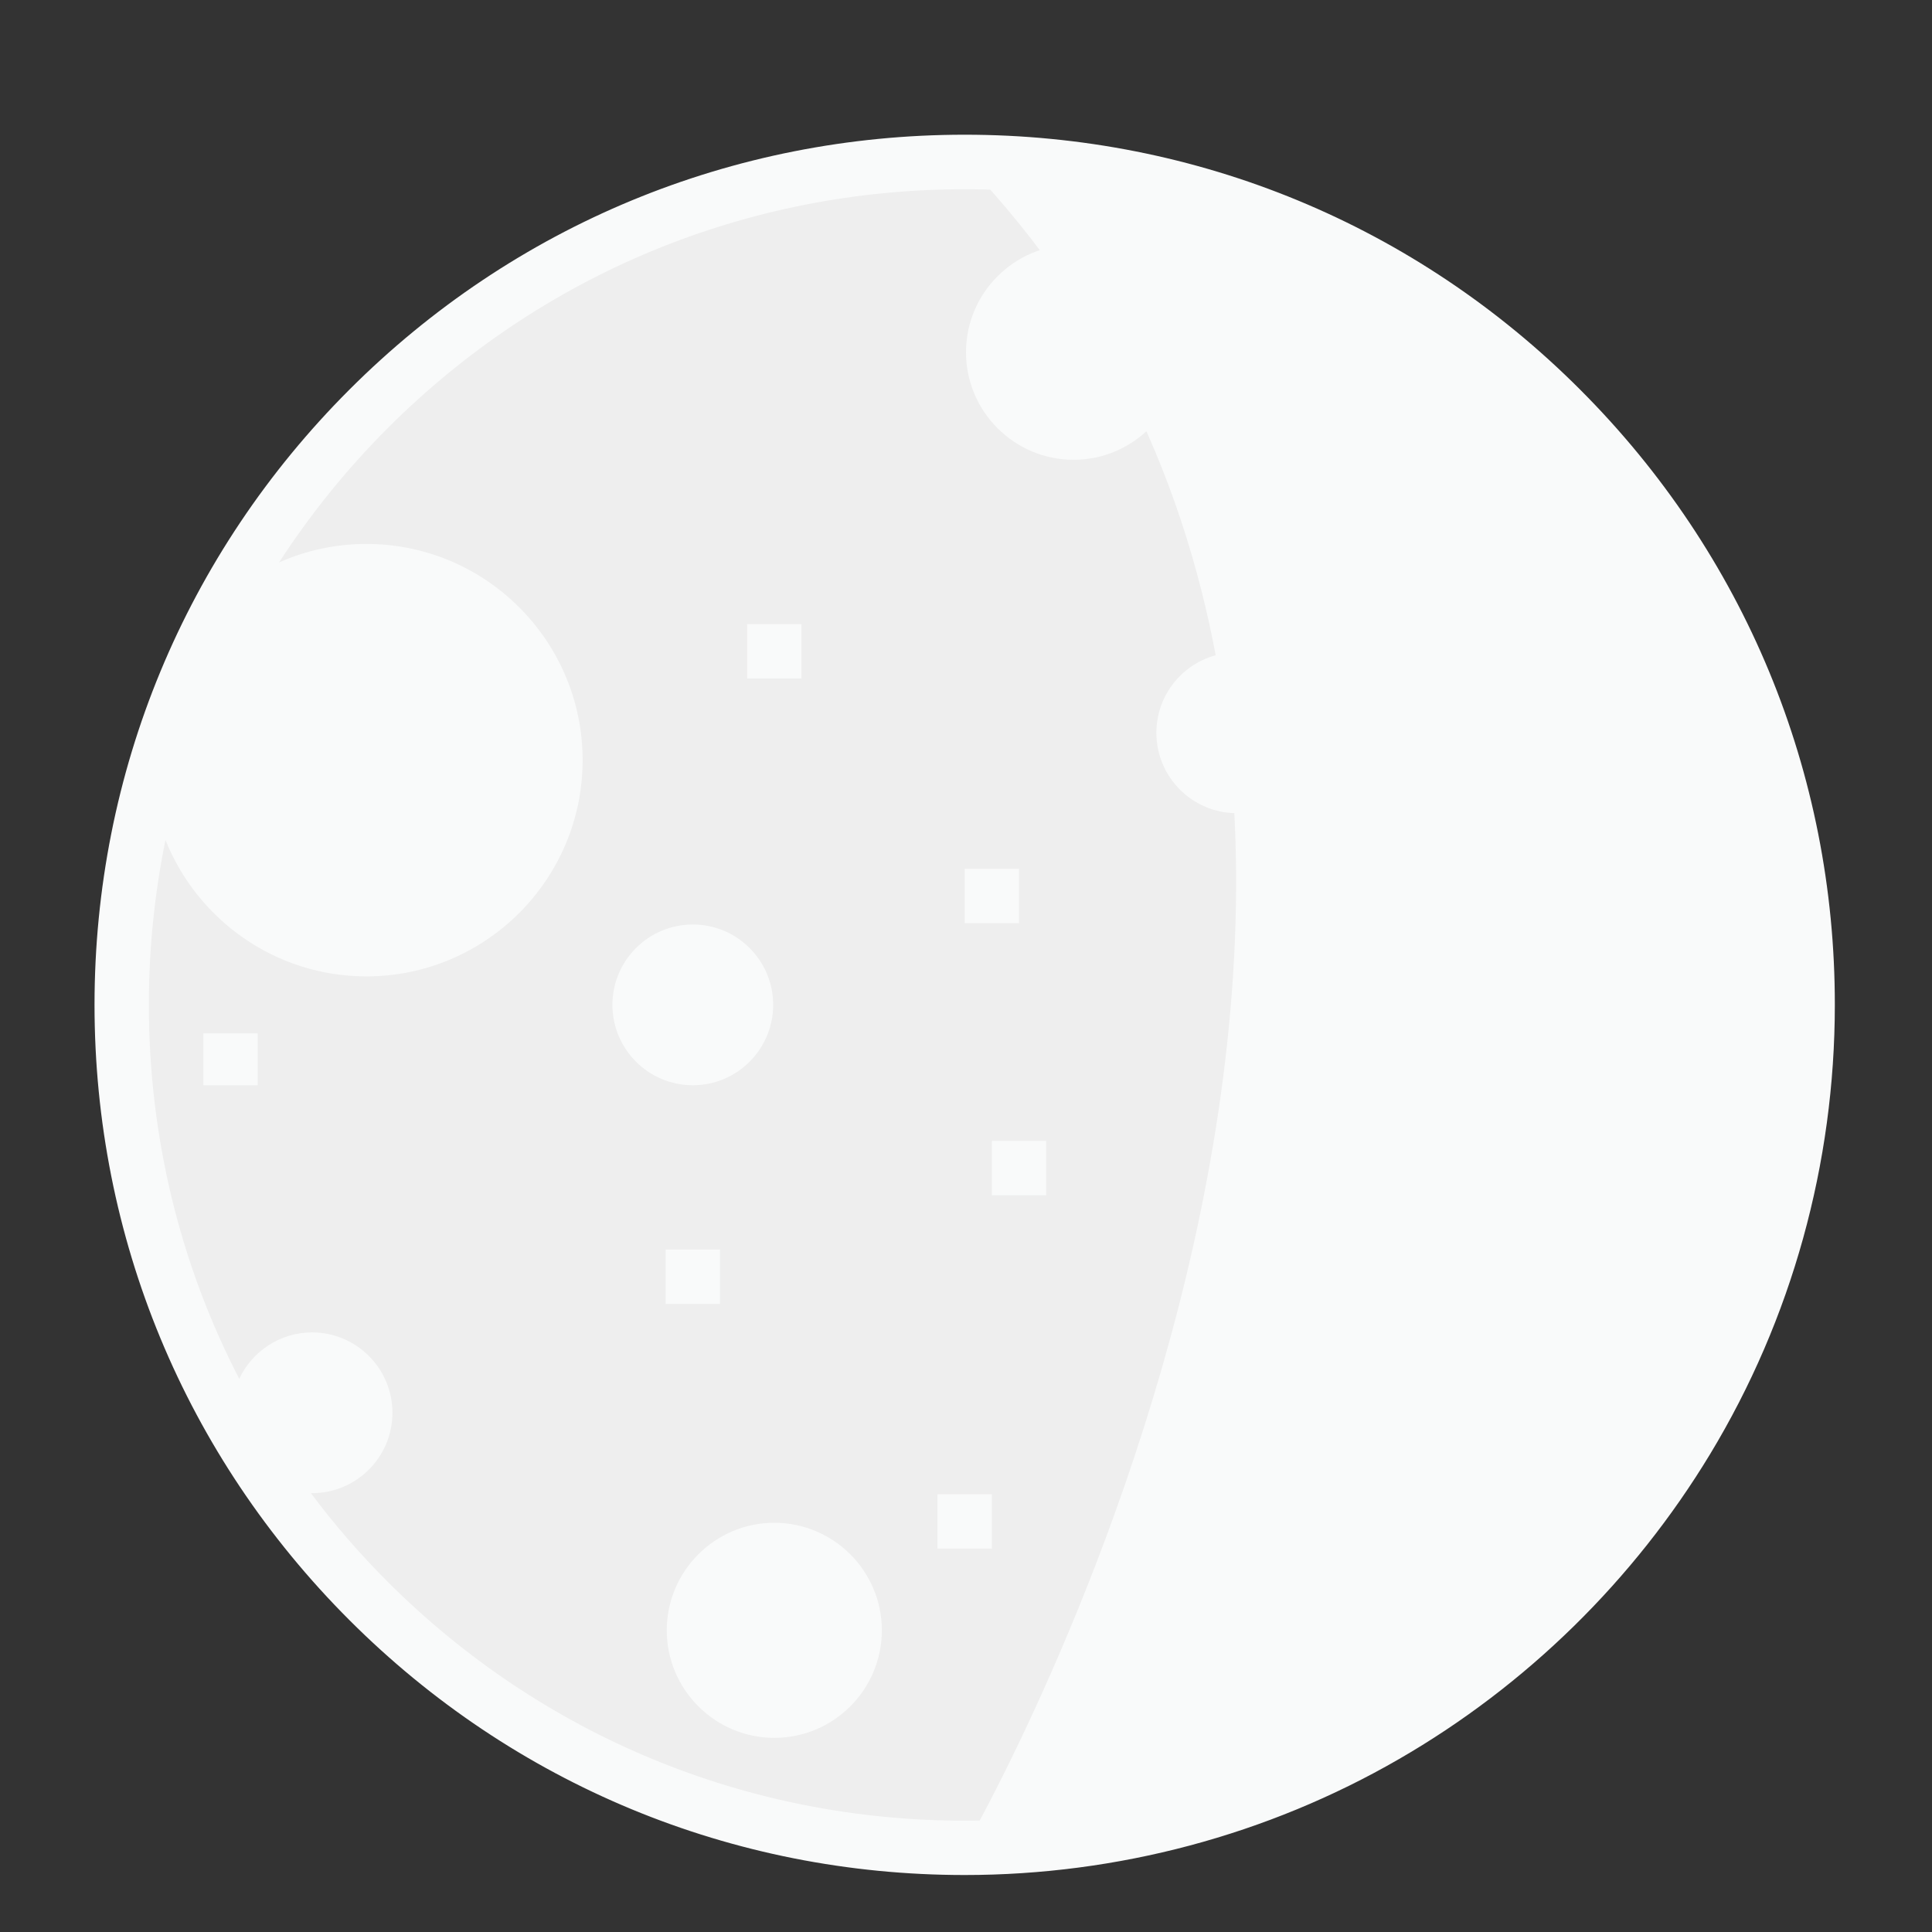 <?xml version="1.0" standalone="no"?><!DOCTYPE svg PUBLIC "-//W3C//DTD SVG 1.1//EN" "http://www.w3.org/Graphics/SVG/1.1/DTD/svg11.dtd"><svg t="1543670901687" class="icon" style="" viewBox="0 0 1024 1024" version="1.1" xmlns="http://www.w3.org/2000/svg" p-id="7809" xmlns:xlink="http://www.w3.org/1999/xlink" width="500" height="500"><rect x="0" y="0" width="1024" height="1024" fill="#333333" stroke="none"/><defs><style type="text/css"></style></defs><path d="M958.2 532.6c0 246.8-200 446.8-446.8 446.8S64.6 779.4 64.6 532.6s200-446.8 446.8-446.8c246.7 0 446.8 200 446.8 446.8z m0 0" fill="#eee" p-id="7810" data-spm-anchor-id="a313x.7781069.0.i25" class=""></path><path d="M612.2 186.7c0 23.9-19.4 43.2-43.2 43.2-23.9 0-43.2-19.4-43.2-43.2 0-23.9 19.4-43.2 43.2-43.2 23.9-0.1 43.2 19.3 43.2 43.2z m0 0M396 532.6c0 15.9-12.9 28.8-28.8 28.8s-28.8-12.9-28.8-28.8 12.9-28.8 28.8-28.8 28.8 12.9 28.8 28.8z m0 0M194.2 748.8c0 15.9-12.9 28.8-28.8 28.8s-28.8-12.9-28.8-28.8 12.9-28.8 28.8-28.8 28.8 12.9 28.8 28.8z m0 0M684.3 388.5c0 15.9-12.9 28.8-28.8 28.8s-28.8-12.9-28.8-28.8 12.9-28.8 28.8-28.8c15.9-0.1 28.8 12.8 28.8 28.8z m0 0M453.7 864.1c0 23.9-19.4 43.2-43.2 43.2-23.9 0-43.2-19.4-43.2-43.2 0-23.9 19.4-43.2 43.2-43.2 23.8 0 43.2 19.3 43.2 43.2z m0 0M295.1 402.9c0 55.7-45.2 100.9-100.9 100.9S93.3 458.6 93.3 402.9 138.5 302 194.2 302s100.9 45.1 100.9 100.9z m0 0" fill="#F9FAFA" p-id="7811"></path><path d="M511.3 85.8c246.8 0 446.8 200 446.8 446.8s-200 446.8-446.8 446.8c0 0 323.7-555.9 0-893.6" fill="#F9FAFA" p-id="7812" data-spm-anchor-id="a313x.7781069.0.i27" class=""></path><path d="M569 243.7c-31.4 0-57-25.6-57-57s25.6-57 57-57 57 25.6 57 57-25.6 57-57 57z m0-86.5c-16.3 0-29.5 13.2-29.5 29.5s13.2 29.5 29.5 29.5 29.5-13.2 29.5-29.5-13.3-29.5-29.5-29.5z m0 0M367.2 575.2c-23.5 0-42.6-19.1-42.6-42.6s19.1-42.6 42.6-42.6 42.6 19.1 42.6 42.6-19.1 42.6-42.6 42.6z m0-57.7c-8.3 0-15.1 6.8-15.1 15.1s6.8 15.1 15.1 15.1 15.1-6.8 15.1-15.1-6.8-15.1-15.1-15.1z m0 0M410.4 921.1c-31.4 0-57-25.6-57-57s25.6-57 57-57 57 25.6 57 57-25.5 57-57 57z m0-86.5c-16.3 0-29.5 13.2-29.5 29.5s13.2 29.5 29.5 29.5 29.5-13.2 29.5-29.5-13.2-29.5-29.5-29.5z m0 0M713.1 834.6c-47.3 0-85.8-38.5-85.8-85.8s38.5-85.8 85.8-85.8 85.8 38.5 85.8 85.8-38.5 85.8-85.8 85.8z m0-144.1c-32.2 0-58.3 26.2-58.3 58.3 0 32.2 26.2 58.3 58.3 58.3 32.1 0 58.3-26.2 58.3-58.3 0-32.2-26.1-58.3-58.3-58.3z m0 0M655.5 431c-23.5 0-42.6-19.1-42.6-42.6s19.1-42.6 42.6-42.6 42.6 19.1 42.6 42.6-19.2 42.6-42.6 42.6z m0-57.6c-8.3 0-15.1 6.8-15.1 15.1s6.8 15.1 15.1 15.1 15.1-6.8 15.1-15.1c-0.1-8.4-6.8-15.1-15.1-15.1z m0 0" fill="#F9FAFA" p-id="7813" data-spm-anchor-id="a313x.7781069.0.i26" class="selected"></path><path d="M837.5 206.5c-87.1-87.2-203-135.1-326.2-135.1-123.2 0-239 48-326.1 135.1C98.1 293.6 50.1 409.4 50.1 532.6s48 239 135.1 326.1c87.1 87.1 202.9 135.1 326.1 135.1 80.9 0 160.5-21.2 230.1-61.4 67.6-39 124.6-94.9 165-161.7 43.3-71.6 66.1-154 66.1-238.1 0.1-123.2-47.9-239-135-326.1z m49.2 138.7c0 32.2-26.2 58.3-58.3 58.3-32.2 0-58.3-26.2-58.3-58.3 0-32.2 26.2-58.3 58.3-58.3 32.2 0 58.3 26.2 58.3 58.3z m-692.5-29.5c48.1 0 87.1 39.1 87.1 87.1 0 48.1-39.1 87.1-87.1 87.1s-87.1-39.1-87.1-87.1 39.1-87.1 87.1-87.1z m-43.9 433.1c0-8.3 6.8-15.1 15.1-15.1s15.1 6.8 15.1 15.1-6.8 15.1-15.1 15.1-15.1-6.8-15.1-15.1z m731.5 7c-37.8 62.7-91.3 115.1-154.7 151.6-65.3 37.7-139.9 57.6-215.8 57.6-115.5 0-224.1-45-305.8-126.6-14.8-14.8-28.4-30.5-40.7-47h0.6c23.5 0 42.6-19.1 42.6-42.6s-19.1-42.6-42.6-42.6c-17 0-31.8 10.1-38.6 24.6-31.3-60.5-47.9-128.1-47.9-198.2 0-29.7 3-58.9 8.8-87.4 16.9 42.3 58.2 72.3 106.5 72.3 63.2 0 114.6-51.4 114.6-114.6 0-63.2-51.4-114.6-114.6-114.6-16.5 0-32.1 3.5-46.3 9.8 16.5-25.4 35.7-49.3 57.6-71.2 81.7-81.7 190.3-126.6 305.8-126.6s224.1 45 305.8 126.6c11.2 11.2 21.6 22.8 31.4 34.9-6.4-1.5-13.1-2.4-20-2.4-47.3 0-85.8 38.5-85.8 85.8s38.5 85.8 85.8 85.8c39.6 0 73-26.9 82.8-63.4 21.3 51.6 32.5 107.5 32.5 165-0.1 78.9-21.5 156-62 223.2z m0 0" fill="#F9FAFA" p-id="7814" data-spm-anchor-id="a313x.7781069.0.i28" class="selected"></path><path d="M107.8 547.7h28.8v27.5h-28.8z" fill="#F9FAFA" p-id="7815"></path><path d="M396 330.8h28.8v28.8H396z" fill="#F9FAFA" p-id="7816"></path><path d="M698.7 216.1h28.8v27.5h-28.8z" fill="#F9FAFA" p-id="7817"></path><path d="M511.3 460.5h28.8v28.8h-28.8z" fill="#F9FAFA" p-id="7818"></path><path d="M698.7 533.3h28.8v27.5h-28.8zM857.3 475.6h28.8v27.5h-28.8zM857.3 648.6h28.8v27.5h-28.8z" fill="#F9FAFA" p-id="7819"></path><path d="M525.7 604.7h28.8v28.8h-28.8zM352.8 662.3h28.8v28.8h-28.8zM496.9 792h28.8v28.8h-28.8z" fill="#F9FAFA" p-id="7820"></path><path d="M597.8 879.2h28.8v27.5h-28.8z" fill="#F9FAFA" p-id="7821"></path><path d="M237.5 748.8h28.8v28.8h-28.8zM280.7 229.9h28.8v28.8h-28.8zM424.8 143.4h28.8v28.8h-28.8z" fill="#eee" p-id="7822"></path></svg>